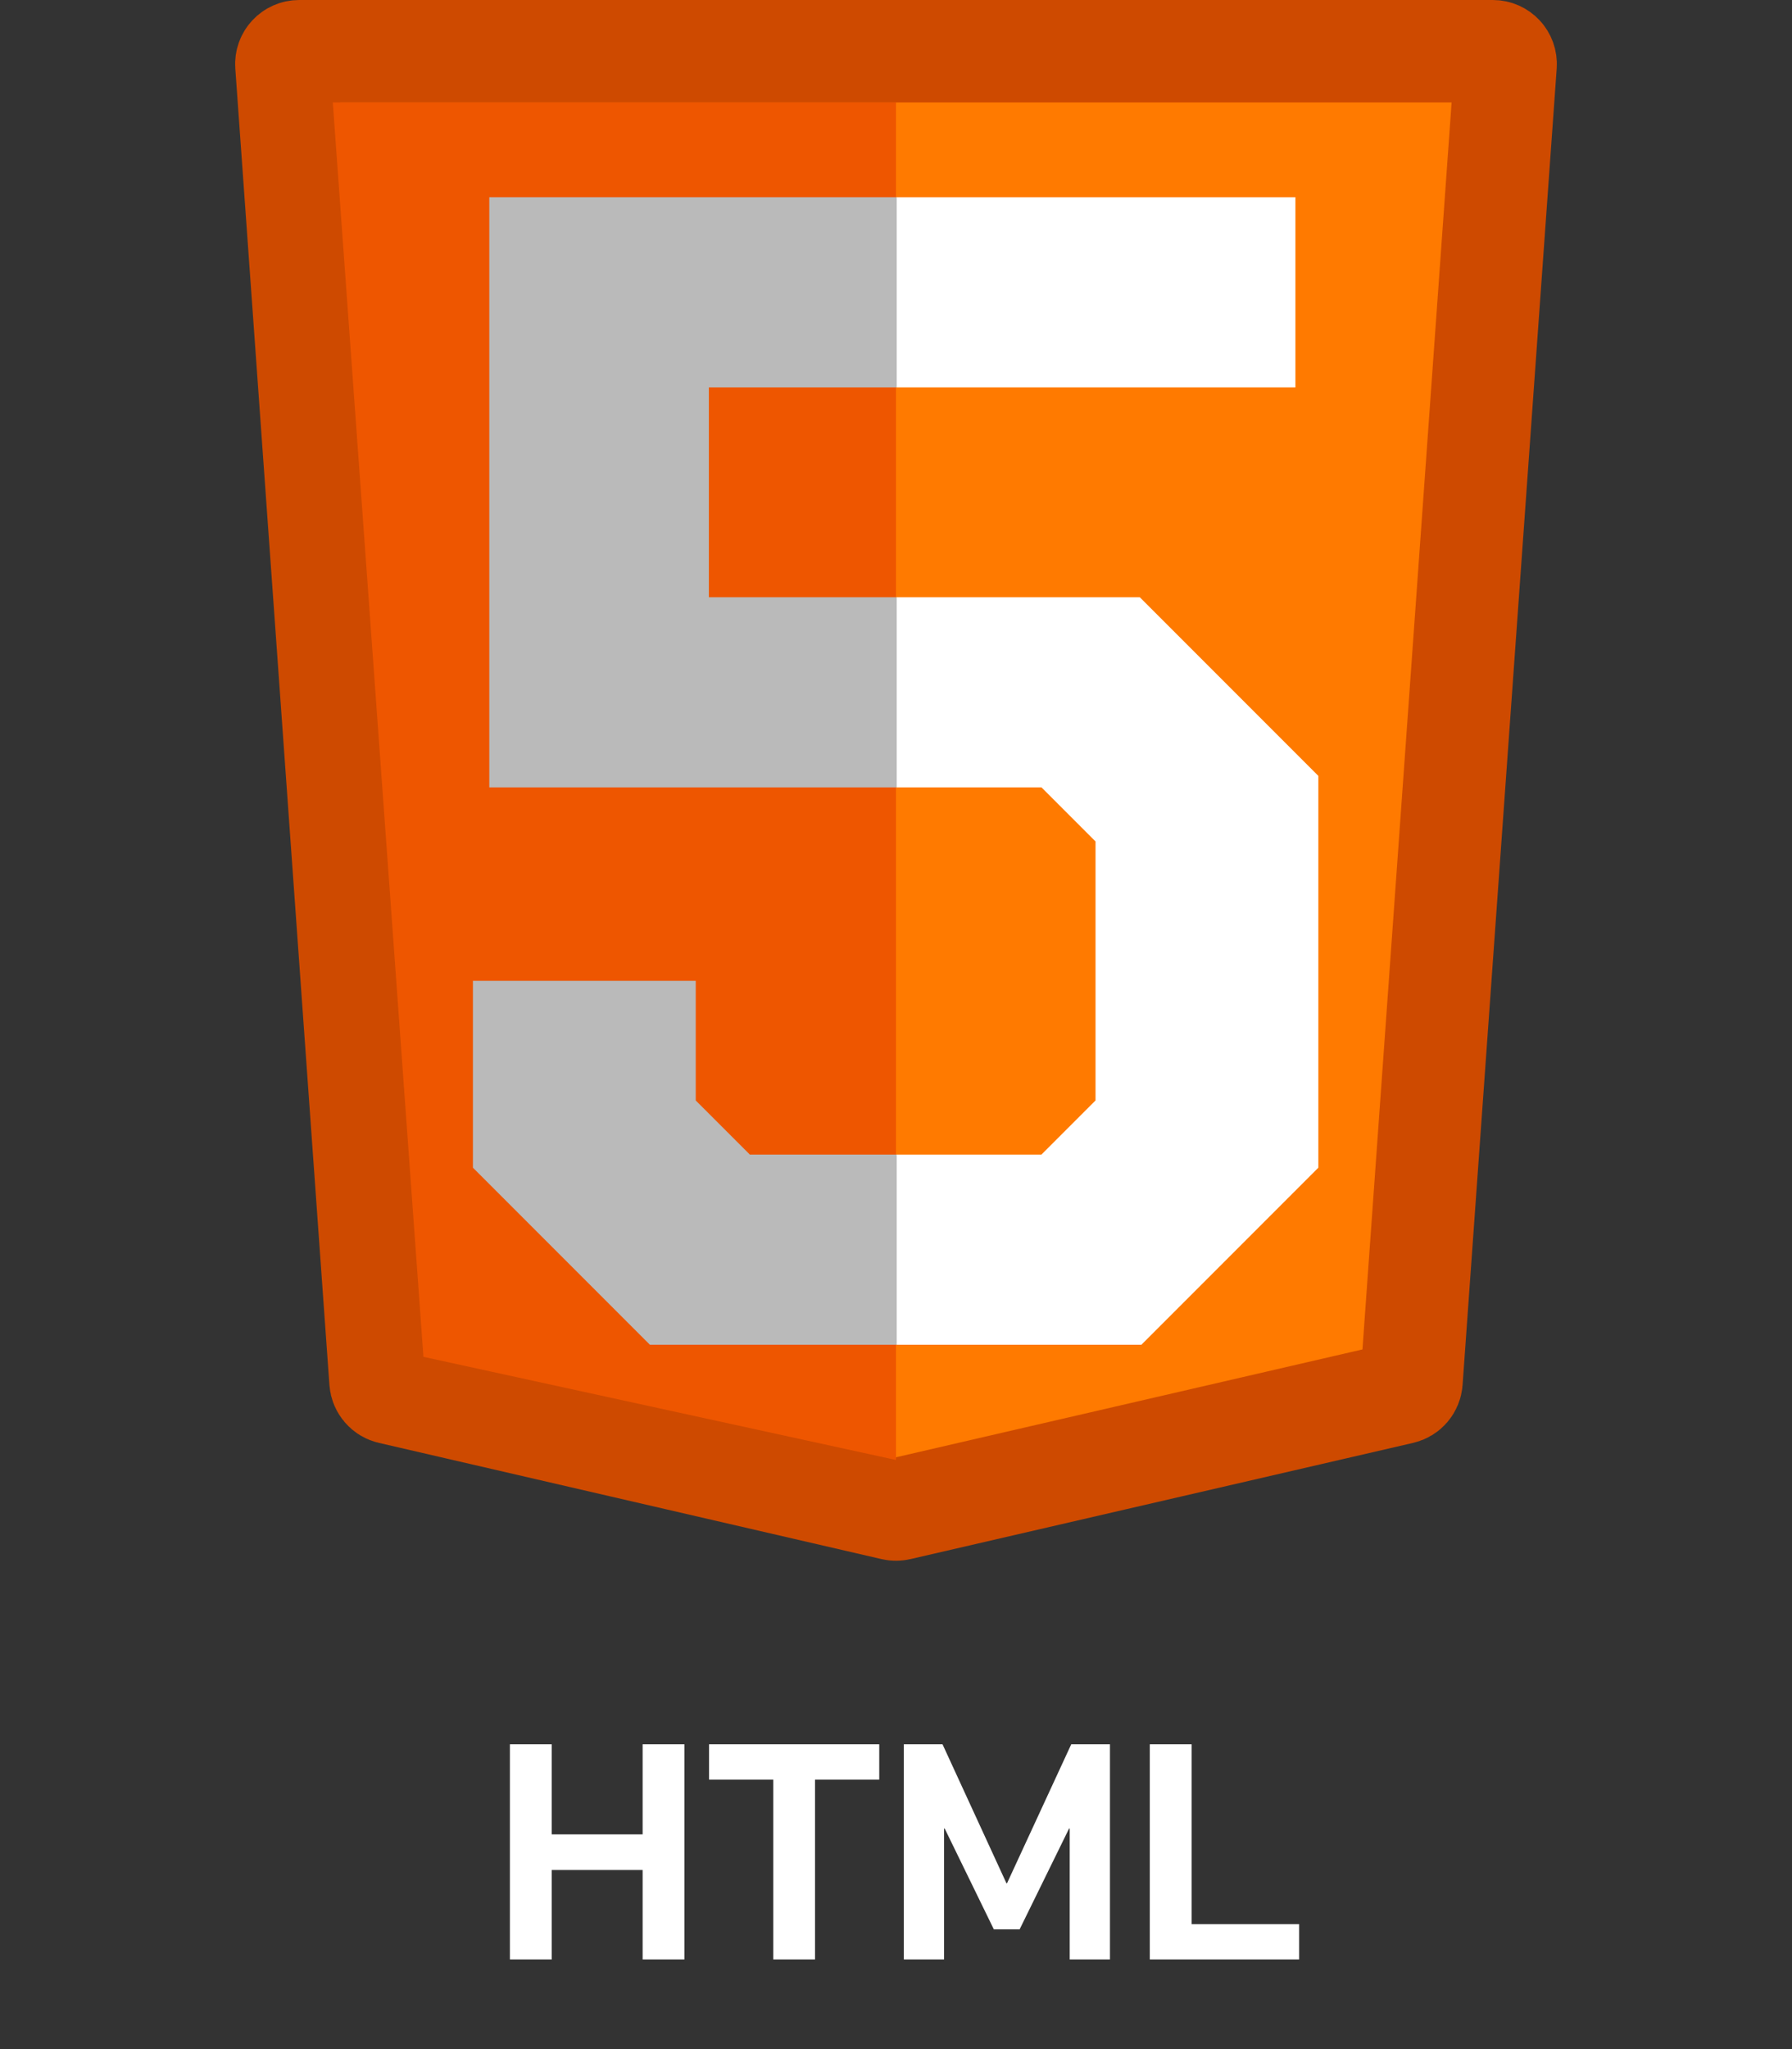 <svg width="140" height="160" viewBox="0 0 140 160" fill="none" xmlns="http://www.w3.org/2000/svg">
<rect x="0" y="0" width="140" height="160" fill="#333333" stroke="none"/>
<path d="M22.373 5.071C22.332 4.492 22.79 4 23.37 4H116.63C117.21 4 117.668 4.492 117.627 5.071L110.274 107.864C110.242 108.302 109.929 108.669 109.501 108.767L70.225 117.843C70.077 117.877 69.923 117.877 69.775 117.843L30.499 108.767C30.071 108.669 29.758 108.302 29.726 107.864L22.373 5.071Z" fill="#FF7A00" stroke="#CE4A00" stroke-width="8"/>
<path d="M26 8H70V114L33.081 105.945L26 8Z" fill="#EE5600"/>
<path d="M36.947 91.176V76.584H54.355V85.928L58.58 90.152H81.364L85.588 85.928V65.704L81.364 61.48H38.227V15.4H101.204V30.248H55.38V46.632H89.043L102.996 60.584V91.176L89.171 105H50.772L36.947 91.176Z" fill="url(#paint0_linear_55_200)"/>
<path d="M39.837 136.2H43.101V143.232H50.205V136.2H53.469V153H50.205V146.016H43.101V153H39.837V136.2ZM60.411 138.96H55.395V136.2H68.691V138.96H63.675V153H60.411V138.96ZM70.611 136.2H73.635L78.627 147.048H78.675L83.691 136.2H86.715V153H83.571V142.776H83.523L79.659 150.648H77.643L73.803 142.776H73.755V153H70.611V136.2ZM89.829 136.2H93.094V150.24H101.494V153H89.829V136.2Z" fill="white"/>
<defs>
<linearGradient id="paint0_linear_55_200" x1="37" y1="67.862" x2="104.5" y2="67.862" gradientUnits="userSpaceOnUse">
<stop offset="0.49" stop-color="#BABABA"/>
<stop offset="0.49" stop-color="white"/>
</linearGradient>
</defs>
</svg>
